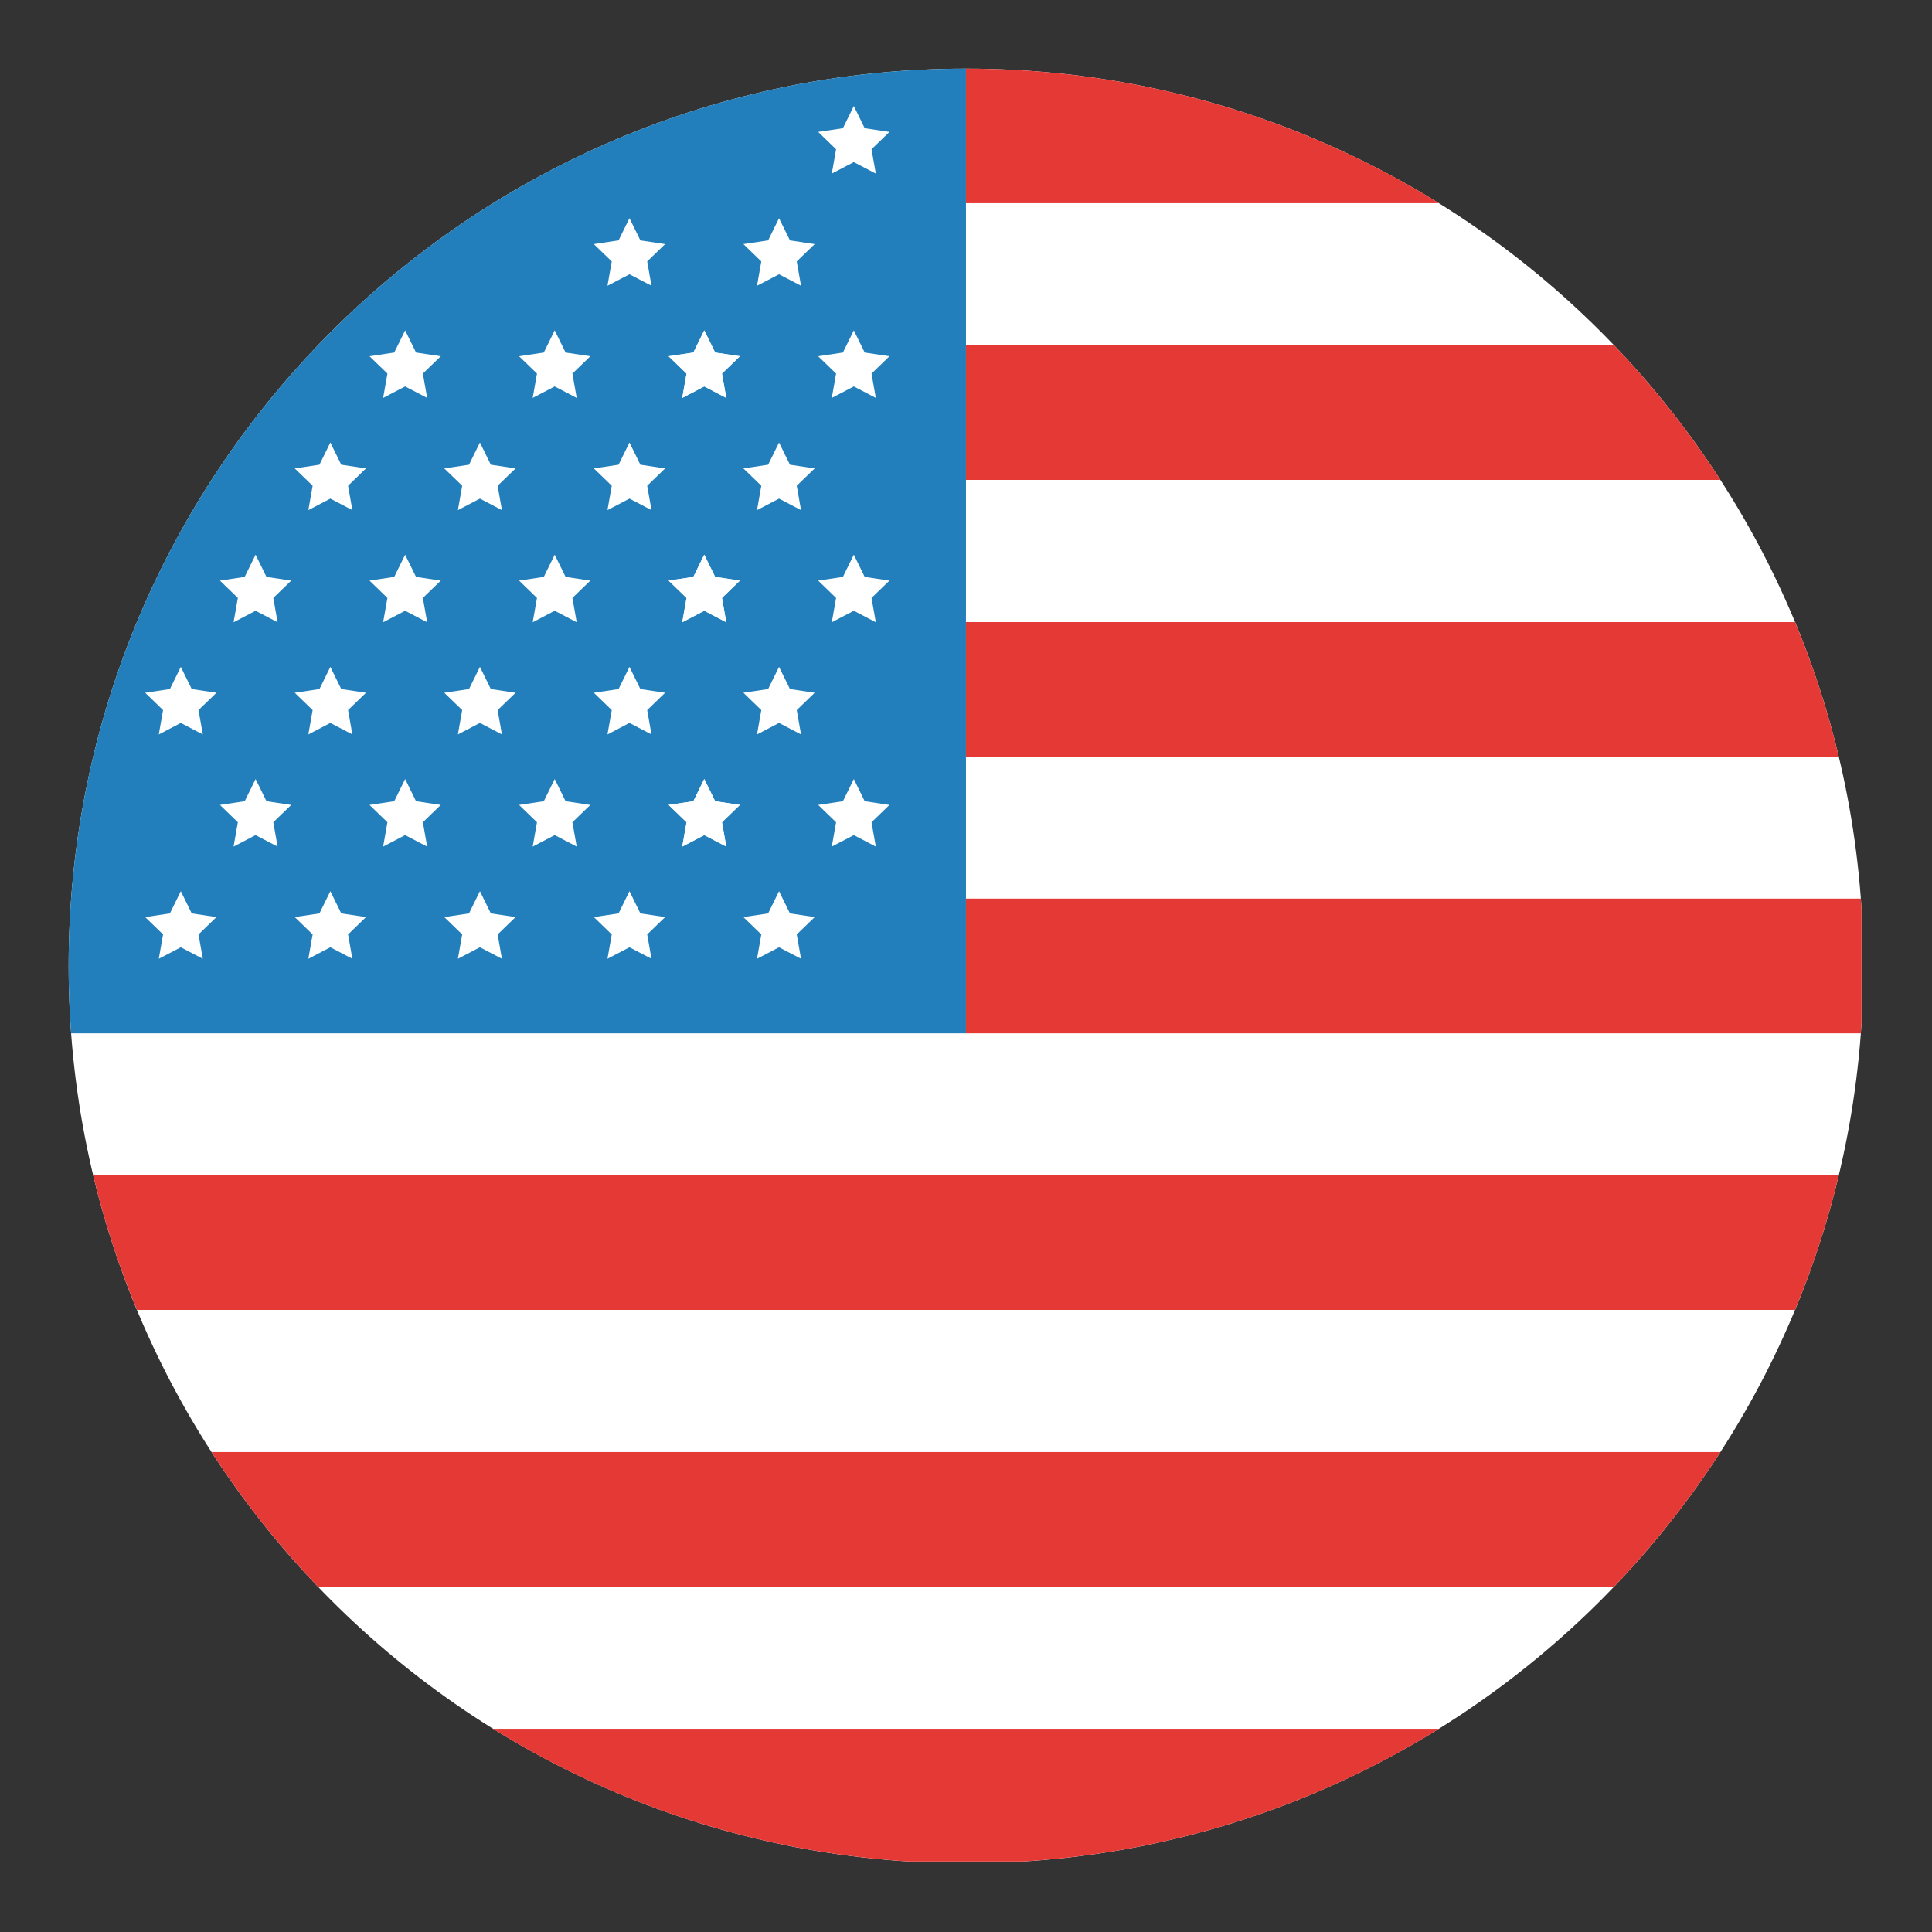 <svg xmlns="http://www.w3.org/2000/svg" xmlns:xlink="http://www.w3.org/1999/xlink" width="500" zoomAndPan="magnify" viewBox="0 0 375 375" height="500" preserveAspectRatio="xMidYMid meet" version="1.0"><rect x="0" y="0" width="375" height="375" fill="#333333" stroke="none"/><defs><clipPath id="b43b0af364"><path d="M 13.32 13.32 L 361.32 13.32 L 361.32 361.32 L 13.32 361.32 Z M 13.32 13.32 " clip-rule="nonzero"/></clipPath><clipPath id="796fd79ef0"><path d="M 18 13.32 L 361.32 13.32 L 361.32 361.32 L 18 361.32 Z M 18 13.32 " clip-rule="nonzero"/></clipPath><clipPath id="24e5939f37"><path d="M 13.32 13.32 L 188 13.32 L 188 201 L 13.32 201 Z M 13.32 13.32 " clip-rule="nonzero"/></clipPath></defs><g clip-path="url(#b43b0af364)"><path fill="#ffffff" d="M 361.672 187.496 C 361.672 283.695 283.695 361.672 187.496 361.672 C 91.301 361.672 13.32 283.695 13.32 187.496 C 13.32 91.301 91.301 13.32 187.496 13.32 C 283.695 13.32 361.672 91.301 361.672 187.496 Z M 361.672 187.496 " fill-opacity="1" fill-rule="evenodd"/></g><g clip-path="url(#796fd79ef0)"><path fill="#e53935" d="M 279.309 39.441 L 187.496 39.441 L 187.496 13.32 C 221.176 13.32 252.625 22.883 279.309 39.441 Z M 313.289 67.031 C 320.965 75.047 327.879 83.777 333.93 93.152 L 187.496 93.152 L 187.496 67.031 Z M 348.406 120.746 C 351.922 129.137 354.754 137.867 356.91 146.863 L 187.496 146.863 L 187.496 120.746 Z M 361.18 174.418 C 361.52 178.727 361.672 183.113 361.672 187.496 C 361.672 191.883 361.52 196.227 361.18 200.574 L 187.496 200.574 L 187.496 174.418 Z M 18.082 228.129 L 356.91 228.129 C 354.754 237.125 351.922 245.859 348.406 254.25 L 26.59 254.25 C 23.074 245.859 20.238 237.125 18.082 228.129 Z M 41.066 281.844 L 333.93 281.844 C 327.879 291.215 320.965 299.949 313.289 307.961 L 61.703 307.961 C 54.031 299.949 47.113 291.215 41.066 281.844 Z M 95.684 335.555 L 279.309 335.555 C 252.773 352.035 221.516 361.559 187.988 361.672 L 187.004 361.672 C 153.477 361.559 122.219 352.035 95.684 335.555 Z M 95.684 335.555 " fill-opacity="1" fill-rule="evenodd"/></g><g clip-path="url(#24e5939f37)"><path fill="#227fbb" d="M 187.496 13.32 L 187.496 200.574 L 13.812 200.574 C 13.473 196.266 13.32 191.883 13.32 187.496 C 13.32 91.301 91.301 13.32 187.496 13.32 Z M 187.496 13.32 " fill-opacity="1" fill-rule="evenodd"/></g><path fill="#ffffff" d="M 151.211 53.238 L 146.938 55.465 L 147.77 50.742 L 144.293 47.379 L 149.094 46.66 L 151.211 42.352 L 153.328 46.66 L 158.129 47.379 L 154.648 50.742 L 155.48 55.465 Z M 151.211 53.238 " fill-opacity="1" fill-rule="evenodd"/><path fill="#ffffff" d="M 122.18 53.238 L 117.91 55.465 L 118.742 50.742 L 115.266 47.379 L 120.062 46.66 L 122.18 42.352 L 124.297 46.66 L 129.098 47.379 L 125.621 50.742 L 126.453 55.465 Z M 122.18 53.238 " fill-opacity="1" fill-rule="evenodd"/><path fill="#ffffff" d="M 165.727 31.465 L 161.453 33.695 L 162.285 28.969 L 158.809 25.605 L 163.609 24.887 L 165.727 20.578 L 167.84 24.887 L 172.641 25.605 L 169.164 28.969 L 169.996 33.695 Z M 165.727 31.465 " fill-opacity="1" fill-rule="evenodd"/><path fill="#ffffff" d="M 78.637 75.008 L 74.367 77.238 L 75.199 72.512 L 71.719 69.148 L 76.52 68.43 L 78.637 64.121 L 80.754 68.43 L 85.555 69.148 L 82.078 72.512 L 82.91 77.238 Z M 78.637 75.008 " fill-opacity="1" fill-rule="evenodd"/><path fill="#ffffff" d="M 107.668 75.008 L 103.395 77.238 L 104.227 72.512 L 100.75 69.148 L 105.551 68.43 L 107.668 64.121 L 109.781 68.43 L 114.582 69.148 L 111.105 72.512 L 111.938 77.238 Z M 107.668 75.008 " fill-opacity="1" fill-rule="evenodd"/><path fill="#ffffff" d="M 136.695 75.008 L 132.426 77.238 L 133.258 72.512 L 129.777 69.148 L 134.578 68.43 L 136.695 64.121 L 138.812 68.43 L 143.613 69.148 L 140.137 72.512 L 140.969 77.238 Z M 136.695 75.008 " fill-opacity="1" fill-rule="evenodd"/><path fill="#ffffff" d="M 136.695 75.008 L 132.426 77.238 L 133.258 72.512 L 129.777 69.148 L 134.578 68.43 L 136.695 64.121 L 138.812 68.43 L 143.613 69.148 L 140.137 72.512 L 140.969 77.238 Z M 136.695 75.008 " fill-opacity="1" fill-rule="evenodd"/><path fill="#ffffff" d="M 151.211 96.781 L 146.938 99.012 L 147.77 94.285 L 144.293 90.922 L 149.094 90.203 L 151.211 85.895 L 153.328 90.203 L 158.129 90.922 L 154.648 94.285 L 155.48 99.012 Z M 151.211 96.781 " fill-opacity="1" fill-rule="evenodd"/><path fill="#ffffff" d="M 64.121 96.781 L 59.852 99.012 L 60.684 94.285 L 57.207 90.922 L 62.004 90.203 L 64.121 85.895 L 66.238 90.203 L 71.039 90.922 L 67.562 94.285 L 68.395 99.012 Z M 64.121 96.781 " fill-opacity="1" fill-rule="evenodd"/><path fill="#ffffff" d="M 93.152 96.781 L 88.879 99.012 L 89.711 94.285 L 86.234 90.922 L 91.035 90.203 L 93.152 85.895 L 95.27 90.203 L 100.07 90.922 L 96.59 94.285 L 97.422 99.012 Z M 93.152 96.781 " fill-opacity="1" fill-rule="evenodd"/><path fill="#ffffff" d="M 122.18 96.781 L 117.91 99.012 L 118.742 94.285 L 115.266 90.922 L 120.062 90.203 L 122.18 85.895 L 124.297 90.203 L 129.098 90.922 L 125.621 94.285 L 126.453 99.012 Z M 122.18 96.781 " fill-opacity="1" fill-rule="evenodd"/><path fill="#ffffff" d="M 165.727 75.008 L 161.453 77.238 L 162.285 72.512 L 158.809 69.148 L 163.609 68.43 L 165.727 64.121 L 167.84 68.43 L 172.641 69.148 L 169.164 72.512 L 169.996 77.238 Z M 165.727 75.008 " fill-opacity="1" fill-rule="evenodd"/><path fill="#ffffff" d="M 49.609 118.551 L 45.336 120.781 L 46.168 116.059 L 42.691 112.695 L 47.492 111.977 L 49.609 107.668 L 51.723 111.977 L 56.523 112.695 L 53.047 116.059 L 53.879 120.781 Z M 49.609 118.551 " fill-opacity="1" fill-rule="evenodd"/><path fill="#ffffff" d="M 78.637 118.551 L 74.367 120.781 L 75.199 116.059 L 71.719 112.695 L 76.52 111.977 L 78.637 107.668 L 80.754 111.977 L 85.555 112.695 L 82.078 116.059 L 82.91 120.781 Z M 78.637 118.551 " fill-opacity="1" fill-rule="evenodd"/><path fill="#ffffff" d="M 107.668 118.551 L 103.395 120.781 L 104.227 116.059 L 100.75 112.695 L 105.551 111.977 L 107.668 107.668 L 109.781 111.977 L 114.582 112.695 L 111.105 116.059 L 111.938 120.781 Z M 107.668 118.551 " fill-opacity="1" fill-rule="evenodd"/><path fill="#ffffff" d="M 136.695 118.551 L 132.426 120.781 L 133.258 116.059 L 129.777 112.695 L 134.578 111.977 L 136.695 107.668 L 138.812 111.977 L 143.613 112.695 L 140.137 116.059 L 140.969 120.781 Z M 136.695 118.551 " fill-opacity="1" fill-rule="evenodd"/><path fill="#ffffff" d="M 136.695 118.551 L 132.426 120.781 L 133.258 116.059 L 129.777 112.695 L 134.578 111.977 L 136.695 107.668 L 138.812 111.977 L 143.613 112.695 L 140.137 116.059 L 140.969 120.781 Z M 136.695 118.551 " fill-opacity="1" fill-rule="evenodd"/><path fill="#ffffff" d="M 151.211 140.324 L 146.938 142.555 L 147.77 137.828 L 144.293 134.465 L 149.094 133.746 L 151.211 129.438 L 153.328 133.746 L 158.129 134.465 L 154.648 137.828 L 155.48 142.555 Z M 151.211 140.324 " fill-opacity="1" fill-rule="evenodd"/><path fill="#ffffff" d="M 35.094 140.324 L 30.82 142.555 L 31.652 137.828 L 28.176 134.465 L 32.977 133.746 L 35.094 129.438 L 37.211 133.746 L 42.012 134.465 L 38.531 137.828 L 39.363 142.555 Z M 35.094 140.324 " fill-opacity="1" fill-rule="evenodd"/><path fill="#ffffff" d="M 64.121 140.324 L 59.852 142.555 L 60.684 137.828 L 57.207 134.465 L 62.004 133.746 L 64.121 129.438 L 66.238 133.746 L 71.039 134.465 L 67.562 137.828 L 68.395 142.555 Z M 64.121 140.324 " fill-opacity="1" fill-rule="evenodd"/><path fill="#ffffff" d="M 93.152 140.324 L 88.879 142.555 L 89.711 137.828 L 86.234 134.465 L 91.035 133.746 L 93.152 129.438 L 95.27 133.746 L 100.07 134.465 L 96.59 137.828 L 97.422 142.555 Z M 93.152 140.324 " fill-opacity="1" fill-rule="evenodd"/><path fill="#ffffff" d="M 122.18 140.324 L 117.91 142.555 L 118.742 137.828 L 115.266 134.465 L 120.062 133.746 L 122.18 129.438 L 124.297 133.746 L 129.098 134.465 L 125.621 137.828 L 126.453 142.555 Z M 122.18 140.324 " fill-opacity="1" fill-rule="evenodd"/><path fill="#ffffff" d="M 165.727 118.551 L 161.453 120.781 L 162.285 116.059 L 158.809 112.695 L 163.609 111.977 L 165.727 107.668 L 167.84 111.977 L 172.641 112.695 L 169.164 116.059 L 169.996 120.781 Z M 165.727 118.551 " fill-opacity="1" fill-rule="evenodd"/><path fill="#ffffff" d="M 49.609 162.098 L 45.336 164.328 L 46.168 159.602 L 42.691 156.238 L 47.492 155.52 L 49.609 151.211 L 51.723 155.52 L 56.523 156.238 L 53.047 159.602 L 53.879 164.328 Z M 49.609 162.098 " fill-opacity="1" fill-rule="evenodd"/><path fill="#ffffff" d="M 78.637 162.098 L 74.367 164.328 L 75.199 159.602 L 71.719 156.238 L 76.52 155.52 L 78.637 151.211 L 80.754 155.52 L 85.555 156.238 L 82.078 159.602 L 82.91 164.328 Z M 78.637 162.098 " fill-opacity="1" fill-rule="evenodd"/><path fill="#ffffff" d="M 107.668 162.098 L 103.395 164.328 L 104.227 159.602 L 100.75 156.238 L 105.551 155.52 L 107.668 151.211 L 109.781 155.52 L 114.582 156.238 L 111.105 159.602 L 111.938 164.328 Z M 107.668 162.098 " fill-opacity="1" fill-rule="evenodd"/><path fill="#ffffff" d="M 136.695 162.098 L 132.426 164.328 L 133.258 159.602 L 129.777 156.238 L 134.578 155.52 L 136.695 151.211 L 138.812 155.52 L 143.613 156.238 L 140.137 159.602 L 140.969 164.328 Z M 136.695 162.098 " fill-opacity="1" fill-rule="evenodd"/><path fill="#ffffff" d="M 136.695 162.098 L 132.426 164.328 L 133.258 159.602 L 129.777 156.238 L 134.578 155.52 L 136.695 151.211 L 138.812 155.52 L 143.613 156.238 L 140.137 159.602 L 140.969 164.328 Z M 136.695 162.098 " fill-opacity="1" fill-rule="evenodd"/><path fill="#ffffff" d="M 151.211 183.867 L 146.938 186.098 L 147.77 181.375 L 144.293 178.008 L 149.094 177.293 L 151.211 172.98 L 153.328 177.293 L 158.129 178.008 L 154.648 181.375 L 155.48 186.098 Z M 151.211 183.867 " fill-opacity="1" fill-rule="evenodd"/><path fill="#ffffff" d="M 35.094 183.867 L 30.82 186.098 L 31.652 181.375 L 28.176 178.008 L 32.977 177.293 L 35.094 172.98 L 37.211 177.293 L 42.012 178.008 L 38.531 181.375 L 39.363 186.098 Z M 35.094 183.867 " fill-opacity="1" fill-rule="evenodd"/><path fill="#ffffff" d="M 64.121 183.867 L 59.852 186.098 L 60.684 181.375 L 57.207 178.008 L 62.004 177.293 L 64.121 172.98 L 66.238 177.293 L 71.039 178.008 L 67.562 181.375 L 68.395 186.098 Z M 64.121 183.867 " fill-opacity="1" fill-rule="evenodd"/><path fill="#ffffff" d="M 93.152 183.867 L 88.879 186.098 L 89.711 181.375 L 86.234 178.008 L 91.035 177.293 L 93.152 172.98 L 95.27 177.293 L 100.07 178.008 L 96.59 181.375 L 97.422 186.098 Z M 93.152 183.867 " fill-opacity="1" fill-rule="evenodd"/><path fill="#ffffff" d="M 122.18 183.867 L 117.91 186.098 L 118.742 181.375 L 115.266 178.008 L 120.062 177.293 L 122.18 172.98 L 124.297 177.293 L 129.098 178.008 L 125.621 181.375 L 126.453 186.098 Z M 122.18 183.867 " fill-opacity="1" fill-rule="evenodd"/><path fill="#ffffff" d="M 165.727 162.098 L 161.453 164.328 L 162.285 159.602 L 158.809 156.238 L 163.609 155.52 L 165.727 151.211 L 167.84 155.52 L 172.641 156.238 L 169.164 159.602 L 169.996 164.328 Z M 165.727 162.098 " fill-opacity="1" fill-rule="evenodd"/></svg>